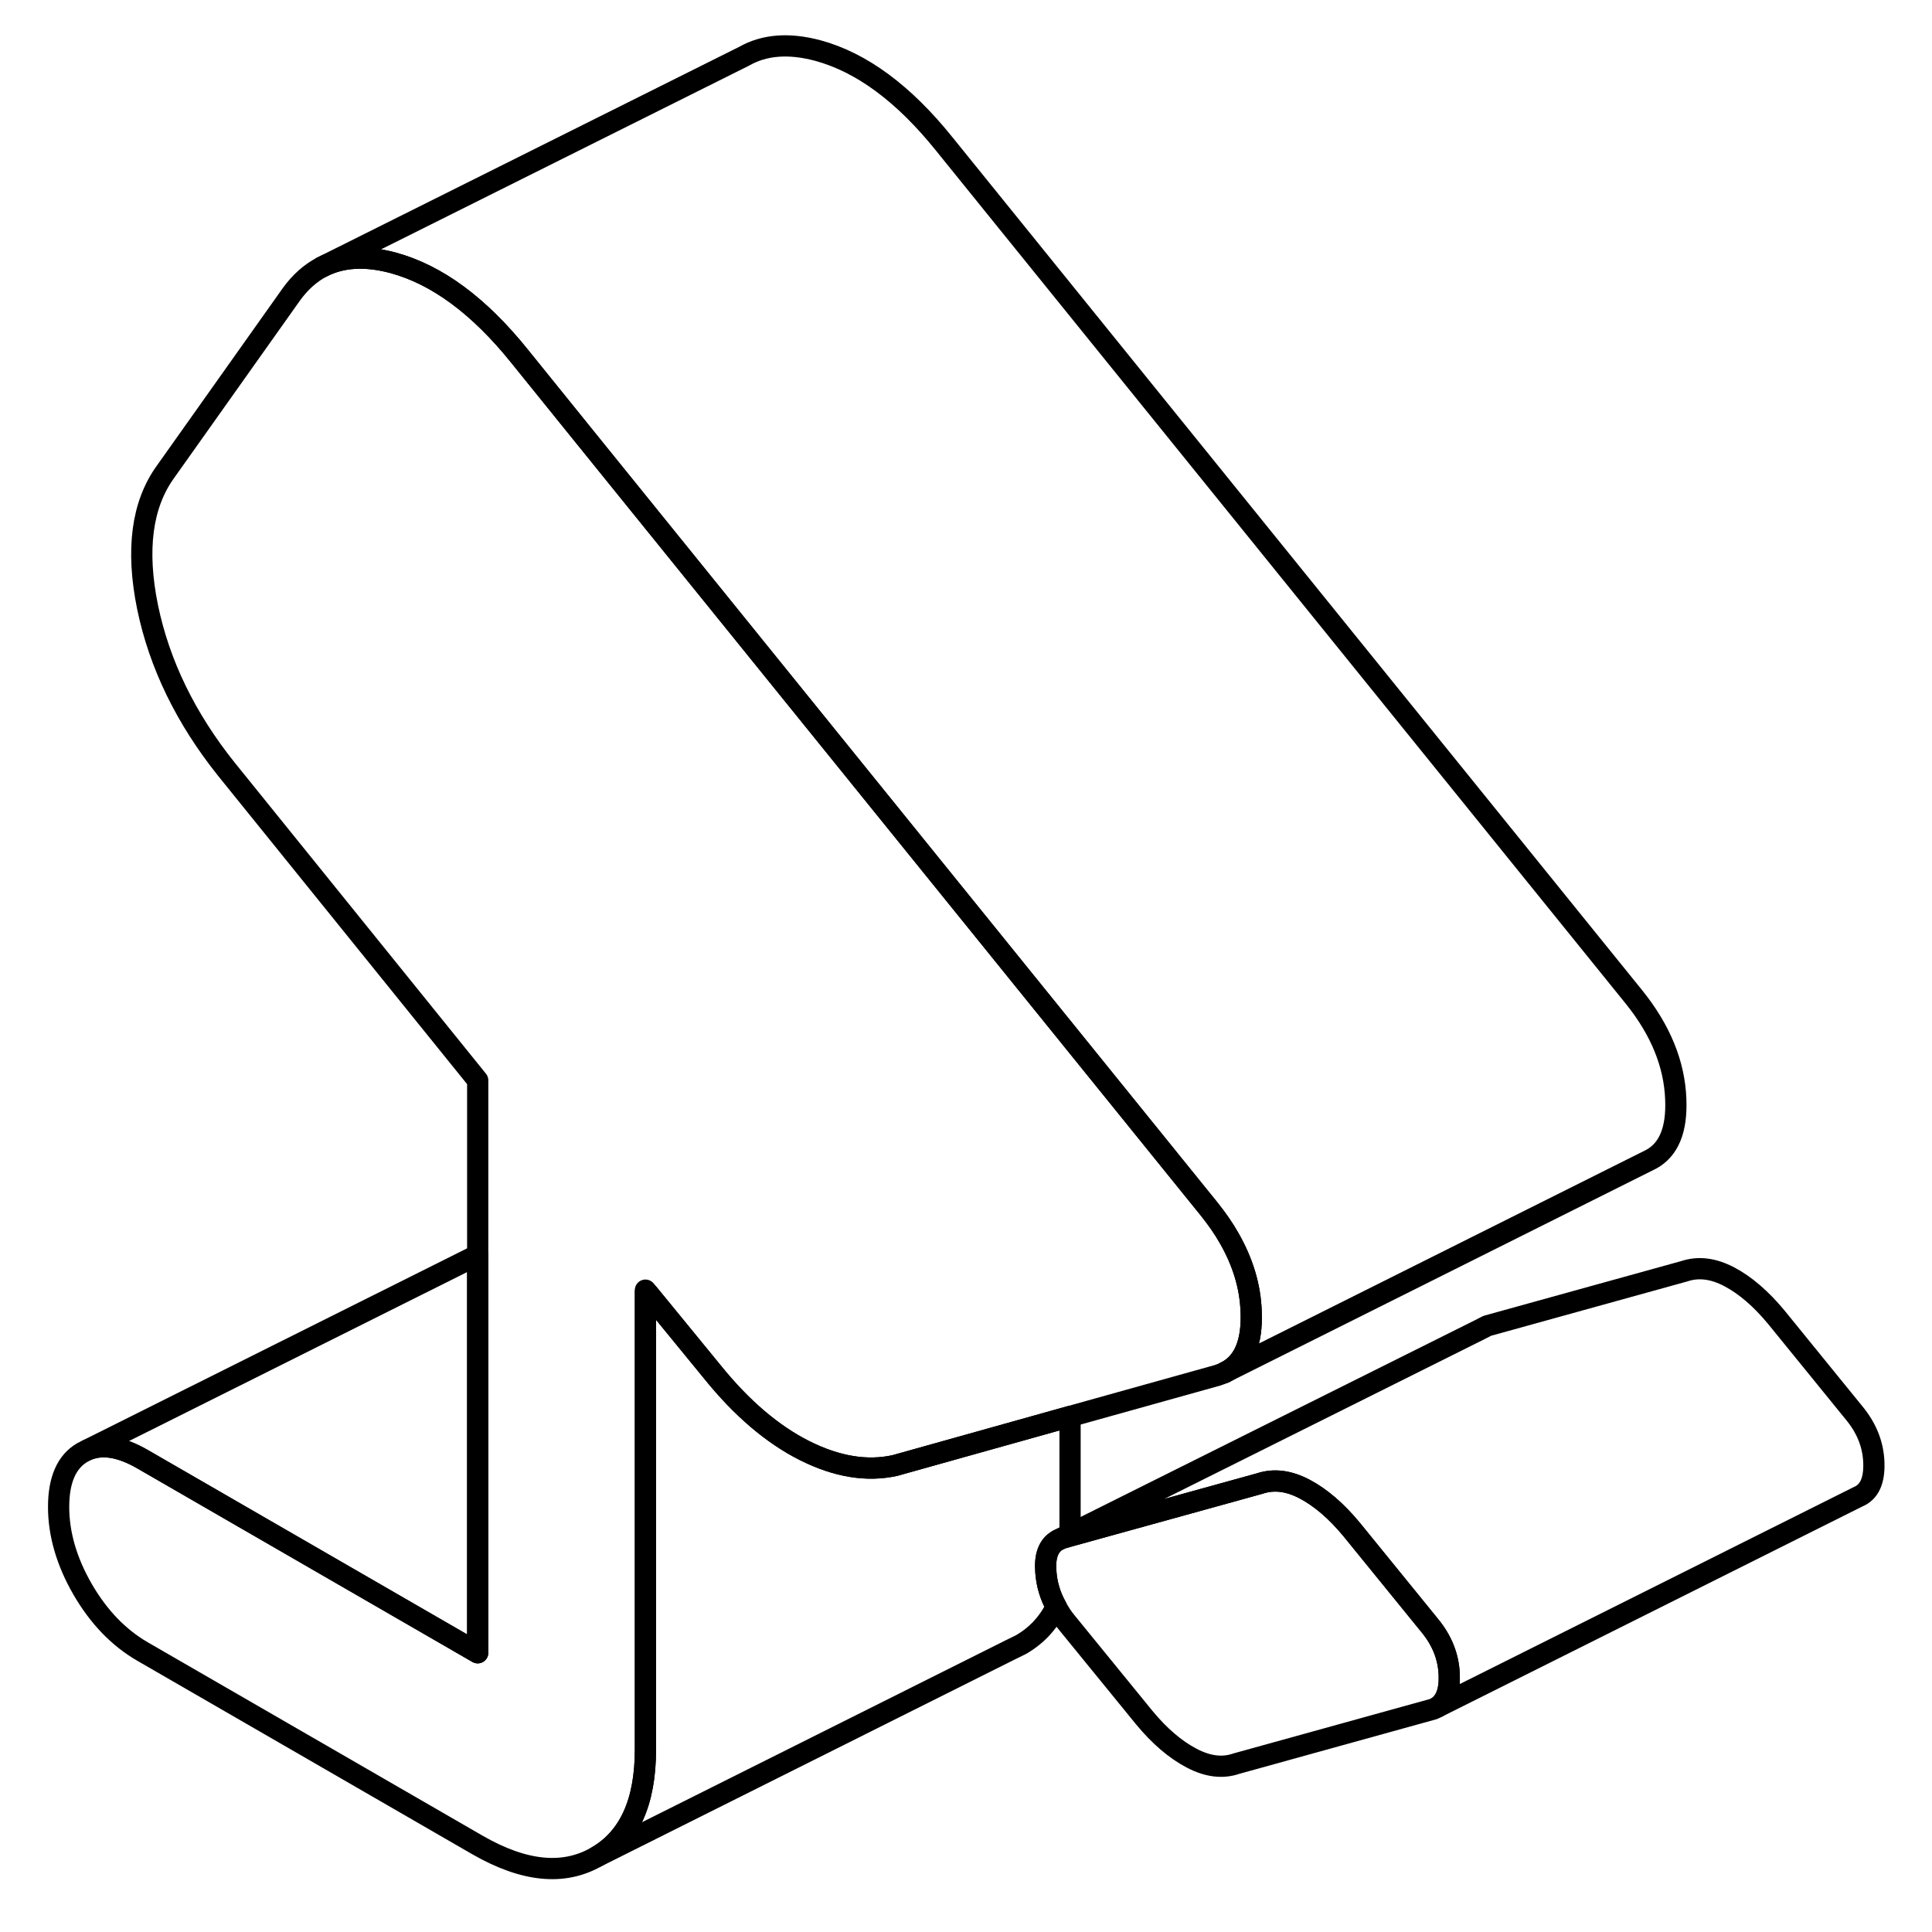 <svg viewBox="0 0 90 91" fill="none" xmlns="http://www.w3.org/2000/svg" height="48" width="48" stroke-width="1px"
     stroke-linecap="round" stroke-linejoin="round">
    <path d="M67.761 78.888C67.791 79.638 67.601 80.148 67.201 80.408L67.021 80.498L57.741 83.068C57.081 83.298 56.381 83.208 55.621 82.808C54.861 82.408 54.121 81.778 53.401 80.908L49.741 76.418C49.541 76.178 49.381 75.928 49.251 75.678C48.961 75.158 48.801 74.608 48.761 74.038C48.701 73.298 48.881 72.808 49.301 72.558L49.361 72.528C49.421 72.498 49.481 72.468 49.551 72.448L49.901 72.348L58.831 69.878C59.491 69.658 60.191 69.738 60.951 70.138C61.711 70.538 62.451 71.178 63.171 72.048L66.821 76.538C67.421 77.258 67.731 78.038 67.761 78.888Z" stroke="currentColor" stroke-linejoin="round"/>
    <path d="M58.431 61.778C58.491 63.238 58.091 64.198 57.221 64.628C57.101 64.688 56.981 64.738 56.851 64.778L49.901 66.718L41.651 69.028C40.331 69.318 38.921 69.088 37.401 68.328C35.891 67.568 34.441 66.338 33.061 64.628L30.041 60.938L29.901 60.768V82.408C29.901 84.898 29.131 86.588 27.581 87.468C26.031 88.348 24.181 88.158 22.001 86.908L6.211 77.788C5.091 77.138 4.151 76.168 3.391 74.858C2.641 73.558 2.261 72.258 2.261 70.978C2.261 69.698 2.641 68.838 3.391 68.408L3.631 68.288C4.341 67.998 5.201 68.148 6.211 68.728L22.001 77.848V50.888L10.161 36.228C8.251 33.838 7.011 31.298 6.451 28.598C5.901 25.898 6.181 23.768 7.291 22.228L13.221 13.868C13.631 13.298 14.111 12.868 14.661 12.578C15.581 12.098 16.701 12.028 18.011 12.378C20.081 12.938 22.071 14.408 23.981 16.788L26.961 20.478L56.461 56.958C56.821 57.408 57.141 57.868 57.401 58.328C58.041 59.448 58.391 60.598 58.431 61.778Z" stroke="currentColor" stroke-linejoin="round"/>
    <path d="M49.901 66.718V72.258L49.361 72.528L49.301 72.558C48.881 72.808 48.701 73.298 48.761 74.038C48.801 74.608 48.961 75.158 49.251 75.678C48.871 76.458 48.311 77.048 47.581 77.468L47.091 77.708L27.581 87.468C29.131 86.588 29.901 84.898 29.901 82.408V60.858L30.041 60.938L33.061 64.628C34.441 66.338 35.891 67.568 37.401 68.328C38.921 69.088 40.331 69.318 41.651 69.028L49.901 66.718Z" stroke="currentColor" stroke-linejoin="round"/>
    <path d="M78.431 51.778C78.491 53.218 78.101 54.158 77.261 54.608L77.221 54.628L57.221 64.628C58.091 64.198 58.491 63.238 58.431 61.778C58.391 60.598 58.041 59.448 57.401 58.328C57.141 57.868 56.821 57.408 56.461 56.958L26.961 20.478L23.981 16.788C22.071 14.408 20.081 12.938 18.011 12.378C16.701 12.028 15.581 12.098 14.661 12.578L34.551 2.648C35.501 2.108 36.651 2.018 38.011 2.378C40.081 2.938 42.071 4.408 43.981 6.788L76.461 46.958C77.711 48.508 78.371 50.118 78.431 51.778Z" stroke="currentColor" stroke-linejoin="round"/>
    <path d="M57.221 64.628L57.171 64.658" stroke="currentColor" stroke-linejoin="round"/>
    <path d="M87.761 68.888C87.791 69.738 87.551 70.278 87.021 70.498L67.201 80.408C67.601 80.148 67.791 79.638 67.761 78.888C67.731 78.038 67.421 77.258 66.821 76.538L63.171 72.048C62.451 71.178 61.711 70.538 60.951 70.138C60.191 69.738 59.491 69.658 58.831 69.878L49.901 72.348L49.551 72.448C49.481 72.468 49.421 72.498 49.361 72.528L49.901 72.258L69.201 62.628L69.551 62.448L78.831 59.878C79.491 59.658 80.191 59.738 80.951 60.138C81.711 60.538 82.451 61.178 83.171 62.048L86.821 66.538C87.421 67.258 87.731 68.038 87.761 68.888Z" stroke="currentColor" stroke-linejoin="round"/>
    <path d="M22.001 59.108V77.848L6.211 68.728C5.201 68.148 4.341 67.998 3.631 68.288L22.001 59.108Z" stroke="currentColor" stroke-linejoin="round"/>
</svg>